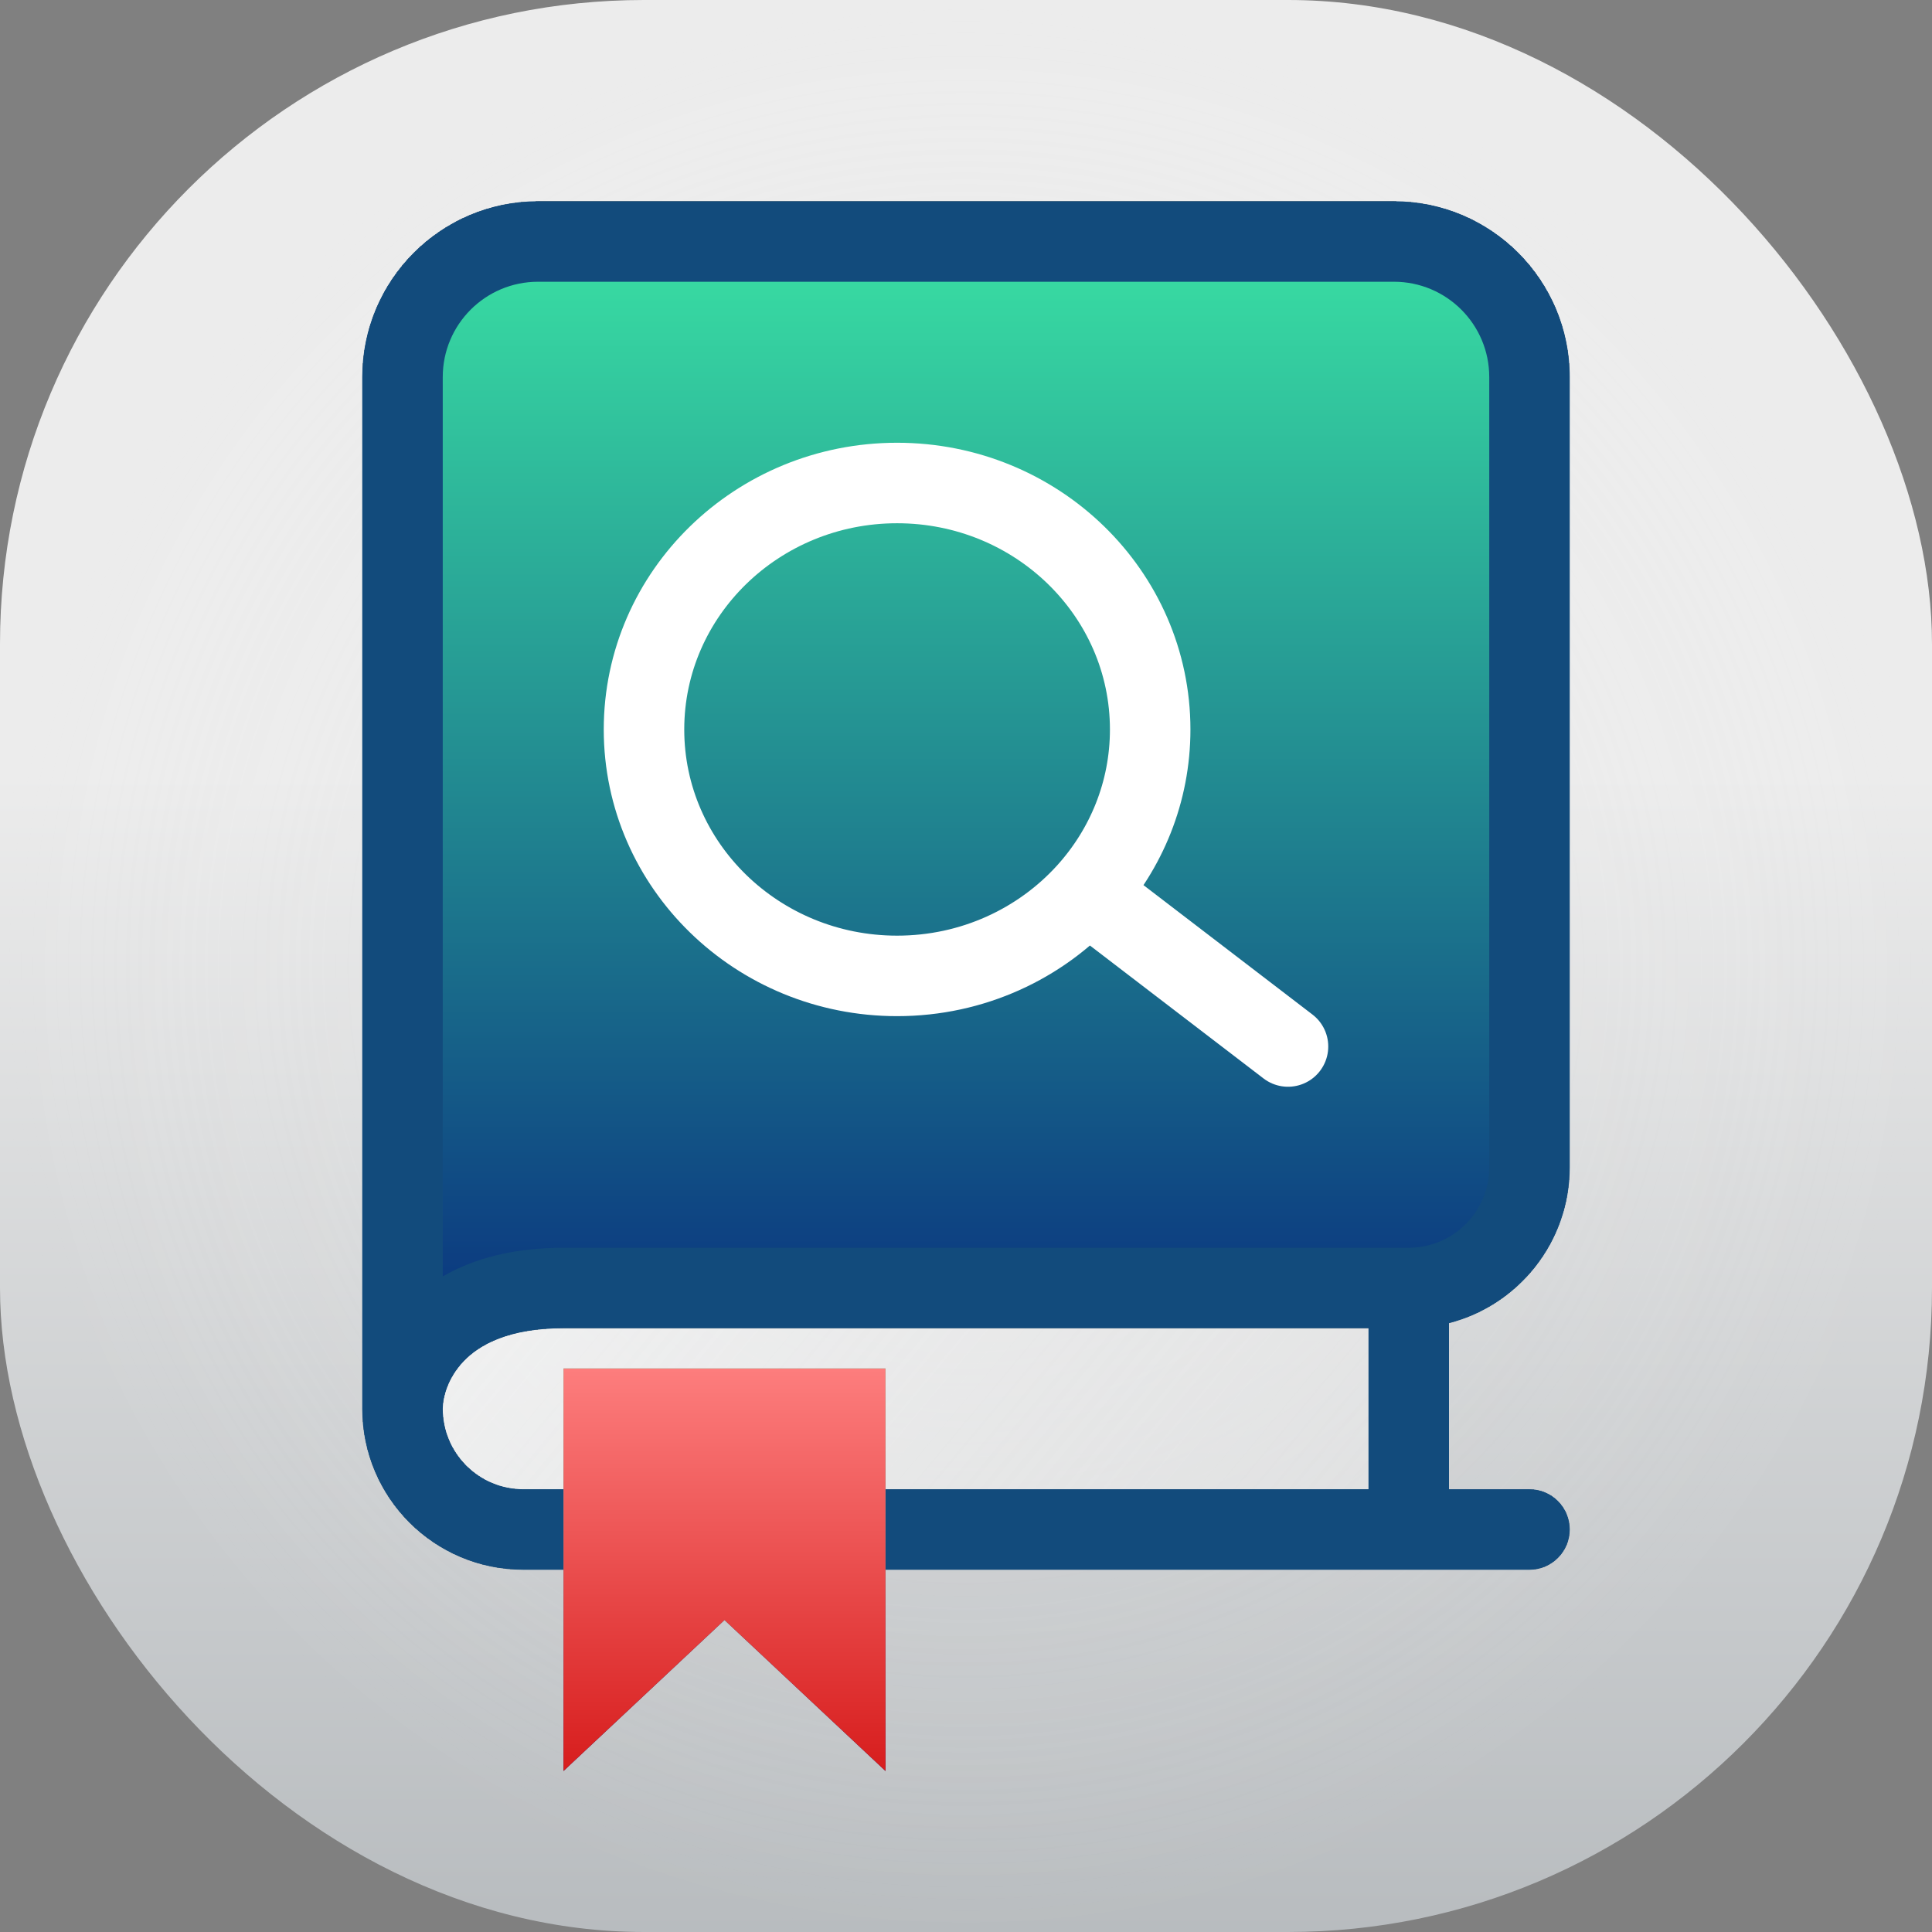 <svg width="24" height="24" viewBox="0 0 24 24" fill="none" xmlns="http://www.w3.org/2000/svg">
<rect x="0" y="0" width="24" height="24" fill="#808080" stroke="none"/>
<!-- <g clip-path="url(#clip0_1888_115712)"> -->
<rect width="24" height="24" rx="8" fill="url(#paint0_linear_1888_115712)"/>
<rect width="24" height="24" rx="8" fill="url(#paint1_radial_1888_115712)" fill-opacity="0.2" style="mix-blend-mode:hard-light"/>
<!-- <g filter="url(#filter0_d_1888_115712)"> -->
<path d="M17.5 19V16H7C5.4 16 5 17 5 17.5C5 18.328 5.672 19 6.5 19H17.5Z" fill="url(#paint2_linear_1888_115712)" shape-rendering="crispEdges"/>
<path d="M7 16H17.5C18.328 16 19 15.328 19 14.5V4.684C19 3.754 18.246 3 17.316 3H6.684C5.754 3 5 3.754 5 4.684V17.5C5 17 5.4 16 7 16Z" fill="url(#paint3_linear_1888_115712)" shape-rendering="crispEdges"/>
<path d="M19 19H17.5M17.5 19V16M17.5 19H6.5M17.5 16V16C18.328 16 19 15.328 19 14.5V14.5M17.5 16H7C5.4 16 5 17 5 17.5M17.5 16C18.328 16 19 15.328 19 14.5M5 17.5V17.5C5 18.328 5.672 19 6.5 19V19M5 17.5C5 18.328 5.672 19 6.5 19M5 17.5V4.684M6.684 3H17.316M6.684 3C5.754 3 5 3.754 5 4.684M6.684 3V3C5.754 3 5 3.754 5 4.684V4.684M17.316 3C18.246 3 19 3.754 19 4.684M17.316 3V3C18.246 3 19 3.754 19 4.684V4.684M19 4.684V14.5" stroke="#999999" stroke-linecap="round" shape-rendering="crispEdges"/>
<!-- </g> -->
<path d="M7 16H17.5C18.328 16 19 15.328 19 14.5V4.684C19 3.754 18.246 3 17.316 3H6.684C5.754 3 5 3.754 5 4.684V17.5C5 17 5.4 16 7 16Z" fill="#D9D9D9"/>
<path d="M7 16H17.5C18.328 16 19 15.328 19 14.5V4.684C19 3.754 18.246 3 17.316 3H6.684C5.754 3 5 3.754 5 4.684V17.5C5 17 5.4 16 7 16Z" fill="url(#paint4_linear_1888_115712)"/>
<path fill-rule="evenodd" clip-rule="evenodd" d="M6.684 3.5C6.03 3.5 5.5 4.03 5.5 4.684V15.856C5.882 15.635 6.378 15.5 7 15.5H17.5C18.052 15.5 18.5 15.052 18.5 14.5V4.684C18.5 4.03 17.97 3.5 17.316 3.5H6.684ZM6.684 2.5H17.316C18.522 2.5 19.5 3.478 19.5 4.684V14.5C19.5 15.432 18.863 16.215 18 16.437V18.5H19C19.276 18.5 19.5 18.724 19.5 19C19.5 19.276 19.276 19.5 19 19.5H6.5C5.395 19.5 4.5 18.605 4.5 17.5V4.684C4.5 3.478 5.478 2.5 6.684 2.5ZM6.5 18.5H17V16.5H7C6.311 16.5 5.95 16.711 5.761 16.909C5.559 17.119 5.5 17.366 5.5 17.5C5.5 18.052 5.948 18.5 6.5 18.5Z" fill="#124B7C"/>
<!-- <g filter="url(#filter1_d_1888_115712)"> -->
<path d="M7 17H11V22L9 20.125L7 22V17Z" fill="#D9D9D9"/>
<path d="M7 17H11V22L9 20.125L7 22V17Z" fill="url(#paint5_linear_1888_115712)"/>
<path d="M7 17H11V22L9 20.125L7 22V17Z" fill="url(#paint6_linear_1888_115712)"/>
<!-- </g> -->
<path d="M13.502 11.087C13.991 10.547 14.288 9.838 14.288 9.062C14.288 7.371 12.88 6 11.144 6C9.408 6 8 7.371 8 9.062C8 10.752 9.408 12.123 11.144 12.123C12.083 12.123 12.926 11.722 13.502 11.087ZM13.502 11.087L16 13" stroke="white" stroke-linecap="round"/>
<!-- </g> -->
<defs>
<filter id="filter0_d_1888_115712" x="4.5" y="2.5" width="15" height="18" filterUnits="userSpaceOnUse" color-interpolation-filters="sRGB">
<feFlood flood-opacity="0" result="BackgroundImageFix"/>
<feColorMatrix in="SourceAlpha" type="matrix" values="0 0 0 0 0 0 0 0 0 0 0 0 0 0 0 0 0 0 127 0" result="hardAlpha"/>
<feOffset dy="1"/>
<feComposite in2="hardAlpha" operator="out"/>
<feColorMatrix type="matrix" values="0 0 0 0 0.224 0 0 0 0 0.224 0 0 0 0 0.224 0 0 0 1 0"/>
<feBlend mode="normal" in2="BackgroundImageFix" result="effect1_dropShadow_1888_115712"/>
<feBlend mode="normal" in="SourceGraphic" in2="effect1_dropShadow_1888_115712" result="shape"/>
</filter>
<filter id="filter1_d_1888_115712" x="7" y="17" width="4" height="6" filterUnits="userSpaceOnUse" color-interpolation-filters="sRGB">
<feFlood flood-opacity="0" result="BackgroundImageFix"/>
<feColorMatrix in="SourceAlpha" type="matrix" values="0 0 0 0 0 0 0 0 0 0 0 0 0 0 0 0 0 0 127 0" result="hardAlpha"/>
<feOffset dy="1"/>
<feComposite in2="hardAlpha" operator="out"/>
<feColorMatrix type="matrix" values="0 0 0 0 0.224 0 0 0 0 0.224 0 0 0 0 0.224 0 0 0 1 0"/>
<feBlend mode="normal" in2="BackgroundImageFix" result="effect1_dropShadow_1888_115712"/>
<feBlend mode="normal" in="SourceGraphic" in2="effect1_dropShadow_1888_115712" result="shape"/>
</filter>
<linearGradient id="paint0_linear_1888_115712" x1="12" y1="0" x2="12" y2="24" gradientUnits="userSpaceOnUse">
<stop offset="0.4" stop-color="#ECECEC"/>
<stop offset="1" stop-color="#B8BCBF"/>
</linearGradient>
<radialGradient id="paint1_radial_1888_115712" cx="0" cy="0" r="1" gradientUnits="userSpaceOnUse" gradientTransform="translate(12 12) rotate(90) scale(12)">
<stop offset="0.39" stop-color="#E1E1E1"/>
<stop offset="1" stop-color="white" stop-opacity="0"/>
</radialGradient>
<linearGradient id="paint2_linear_1888_115712" x1="4.176" y1="-1.216" x2="21.365" y2="13.143" gradientUnits="userSpaceOnUse">
<stop offset="0.17" stop-color="white"/>
<stop offset="1" stop-color="#ECECEC" stop-opacity="0.6"/>
</linearGradient>
<linearGradient id="paint3_linear_1888_115712" x1="4.176" y1="-1.216" x2="21.365" y2="13.143" gradientUnits="userSpaceOnUse">
<stop offset="0.17" stop-color="white"/>
<stop offset="1" stop-color="#ECECEC" stop-opacity="0.6"/>
</linearGradient>
<linearGradient id="paint4_linear_1888_115712" x1="12" y1="3" x2="12" y2="19" gradientUnits="userSpaceOnUse">
<stop stop-color="#39DFA3"/>
<stop offset="1" stop-color="#011478"/>
</linearGradient>
<linearGradient id="paint5_linear_1888_115712" x1="9" y1="17" x2="9" y2="22" gradientUnits="userSpaceOnUse">
<stop stop-color="#39DFA3"/>
<stop offset="1" stop-color="#011478"/>
</linearGradient>
<linearGradient id="paint6_linear_1888_115712" x1="9" y1="16.706" x2="9" y2="22" gradientUnits="userSpaceOnUse">
<stop stop-color="#FF8383"/>
<stop offset="1" stop-color="#D71D1D"/>
</linearGradient>
<clipPath id="clip0_1888_115712">
<rect width="24" height="24" fill="white"/>
</clipPath>
</defs>
</svg>
